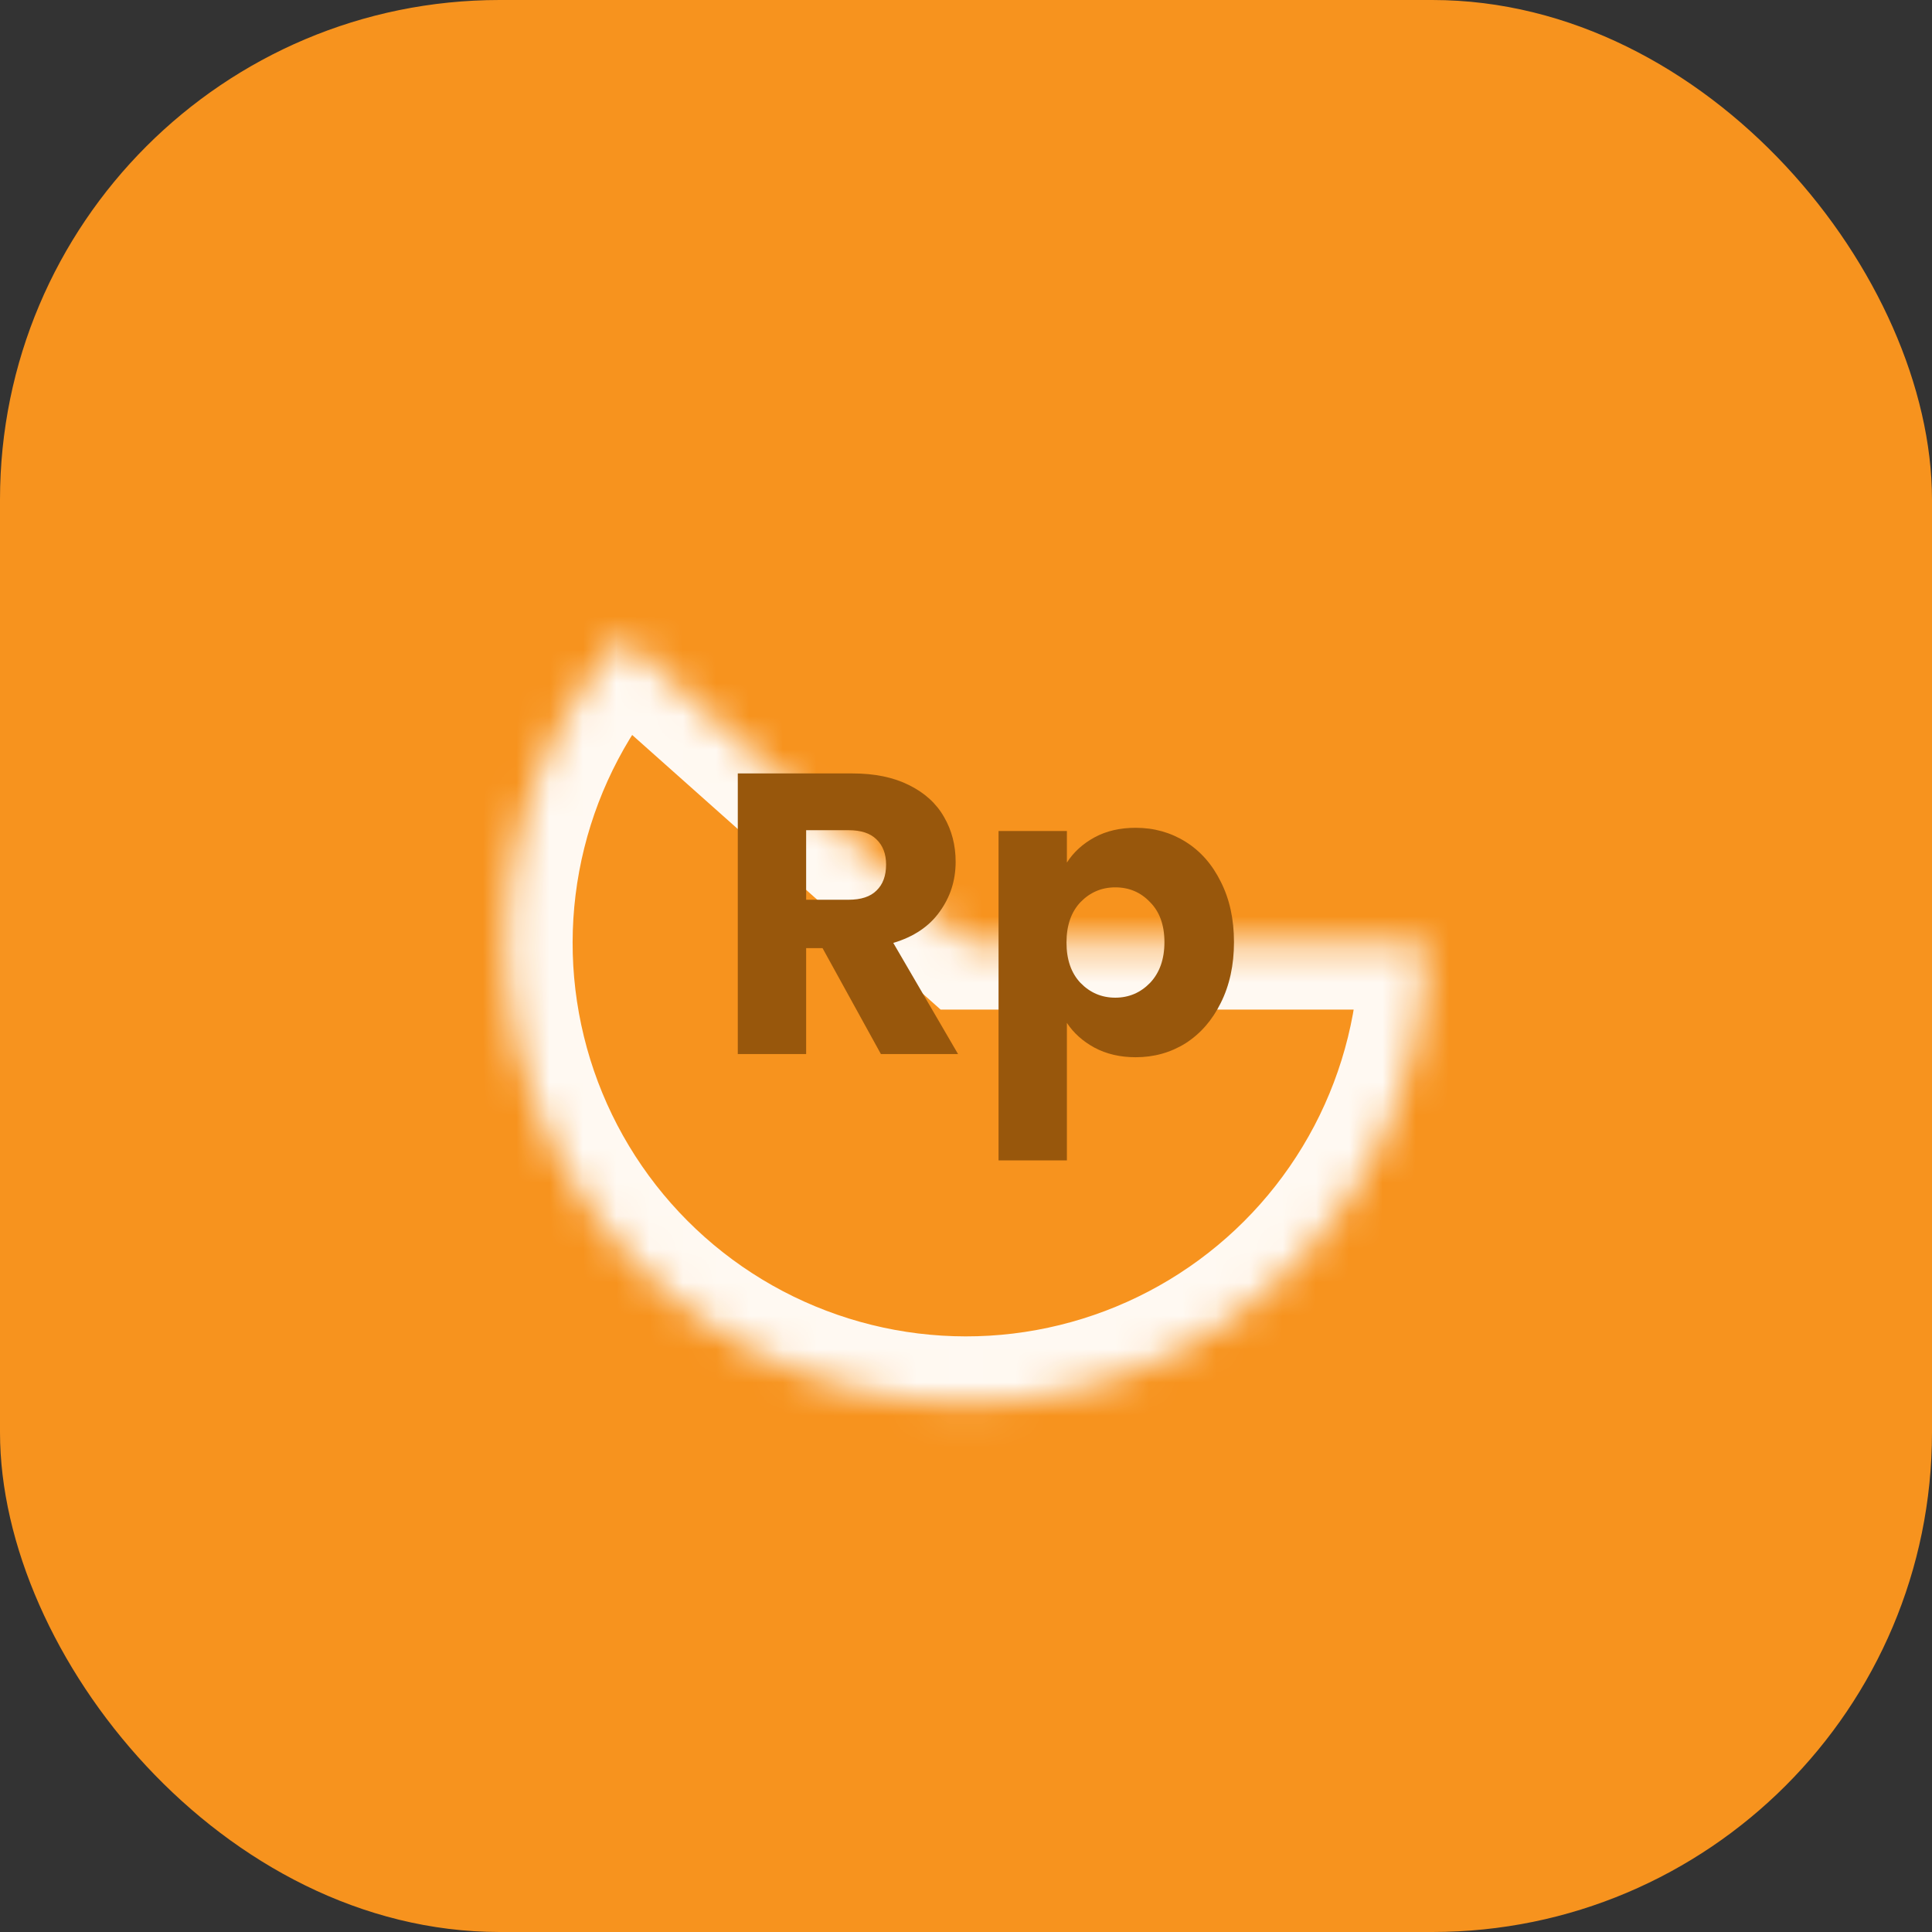 <svg width="58" height="58" viewBox="0 0 58 58" fill="none" xmlns="http://www.w3.org/2000/svg">
<rect x="0" y="0" width="58" height="58" fill="#333333" stroke="none"/>
<rect width="58" height="58" rx="15" fill="#F7931E"/>
<mask id="path-2-inside-1" fill="white">
<path d="M42.809 28.309C42.809 30.547 42.266 32.75 41.226 34.731C40.185 36.712 38.68 38.41 36.838 39.679C34.996 40.949 32.873 41.752 30.652 42.02C28.431 42.288 26.178 42.011 24.087 41.215C21.996 40.42 20.13 39.128 18.649 37.451C17.168 35.774 16.117 33.763 15.586 31.589C15.054 29.416 15.059 27.146 15.599 24.976C16.139 22.805 17.199 20.797 18.686 19.126L29 28.309H42.809Z"/>
</mask>
<path d="M42.809 28.309C42.809 30.547 42.266 32.75 41.226 34.731C40.185 36.712 38.68 38.41 36.838 39.679C34.996 40.949 32.873 41.752 30.652 42.02C28.431 42.288 26.178 42.011 24.087 41.215C21.996 40.42 20.13 39.128 18.649 37.451C17.168 35.774 16.117 33.763 15.586 31.589C15.054 29.416 15.059 27.146 15.599 24.976C16.139 22.805 17.199 20.797 18.686 19.126L29 28.309H42.809Z" stroke="#FFF9F2" stroke-width="4" mask="url(#path-2-inside-1)"/>
<path d="M26.445 31.643L24.693 28.463H24.201V31.643H22.149V23.219H25.593C26.257 23.219 26.821 23.335 27.285 23.567C27.757 23.799 28.109 24.119 28.341 24.527C28.573 24.927 28.689 25.375 28.689 25.871C28.689 26.431 28.529 26.931 28.209 27.371C27.897 27.811 27.433 28.123 26.817 28.307L28.761 31.643H26.445ZM24.201 27.011H25.473C25.849 27.011 26.129 26.919 26.313 26.735C26.505 26.551 26.601 26.291 26.601 25.955C26.601 25.635 26.505 25.383 26.313 25.199C26.129 25.015 25.849 24.923 25.473 24.923H24.201V27.011ZM32.029 25.895C32.229 25.583 32.505 25.331 32.857 25.139C33.209 24.947 33.621 24.851 34.093 24.851C34.645 24.851 35.145 24.991 35.593 25.271C36.041 25.551 36.393 25.951 36.649 26.471C36.913 26.991 37.045 27.595 37.045 28.283C37.045 28.971 36.913 29.579 36.649 30.107C36.393 30.627 36.041 31.031 35.593 31.319C35.145 31.599 34.645 31.739 34.093 31.739C33.629 31.739 33.217 31.643 32.857 31.451C32.505 31.259 32.229 31.011 32.029 30.707V34.835H29.977V24.947H32.029V25.895ZM34.957 28.283C34.957 27.771 34.813 27.371 34.525 27.083C34.245 26.787 33.897 26.639 33.481 26.639C33.073 26.639 32.725 26.787 32.437 27.083C32.157 27.379 32.017 27.783 32.017 28.295C32.017 28.807 32.157 29.211 32.437 29.507C32.725 29.803 33.073 29.951 33.481 29.951C33.889 29.951 34.237 29.803 34.525 29.507C34.813 29.203 34.957 28.795 34.957 28.283Z" fill="#98570C"/>
</svg>
